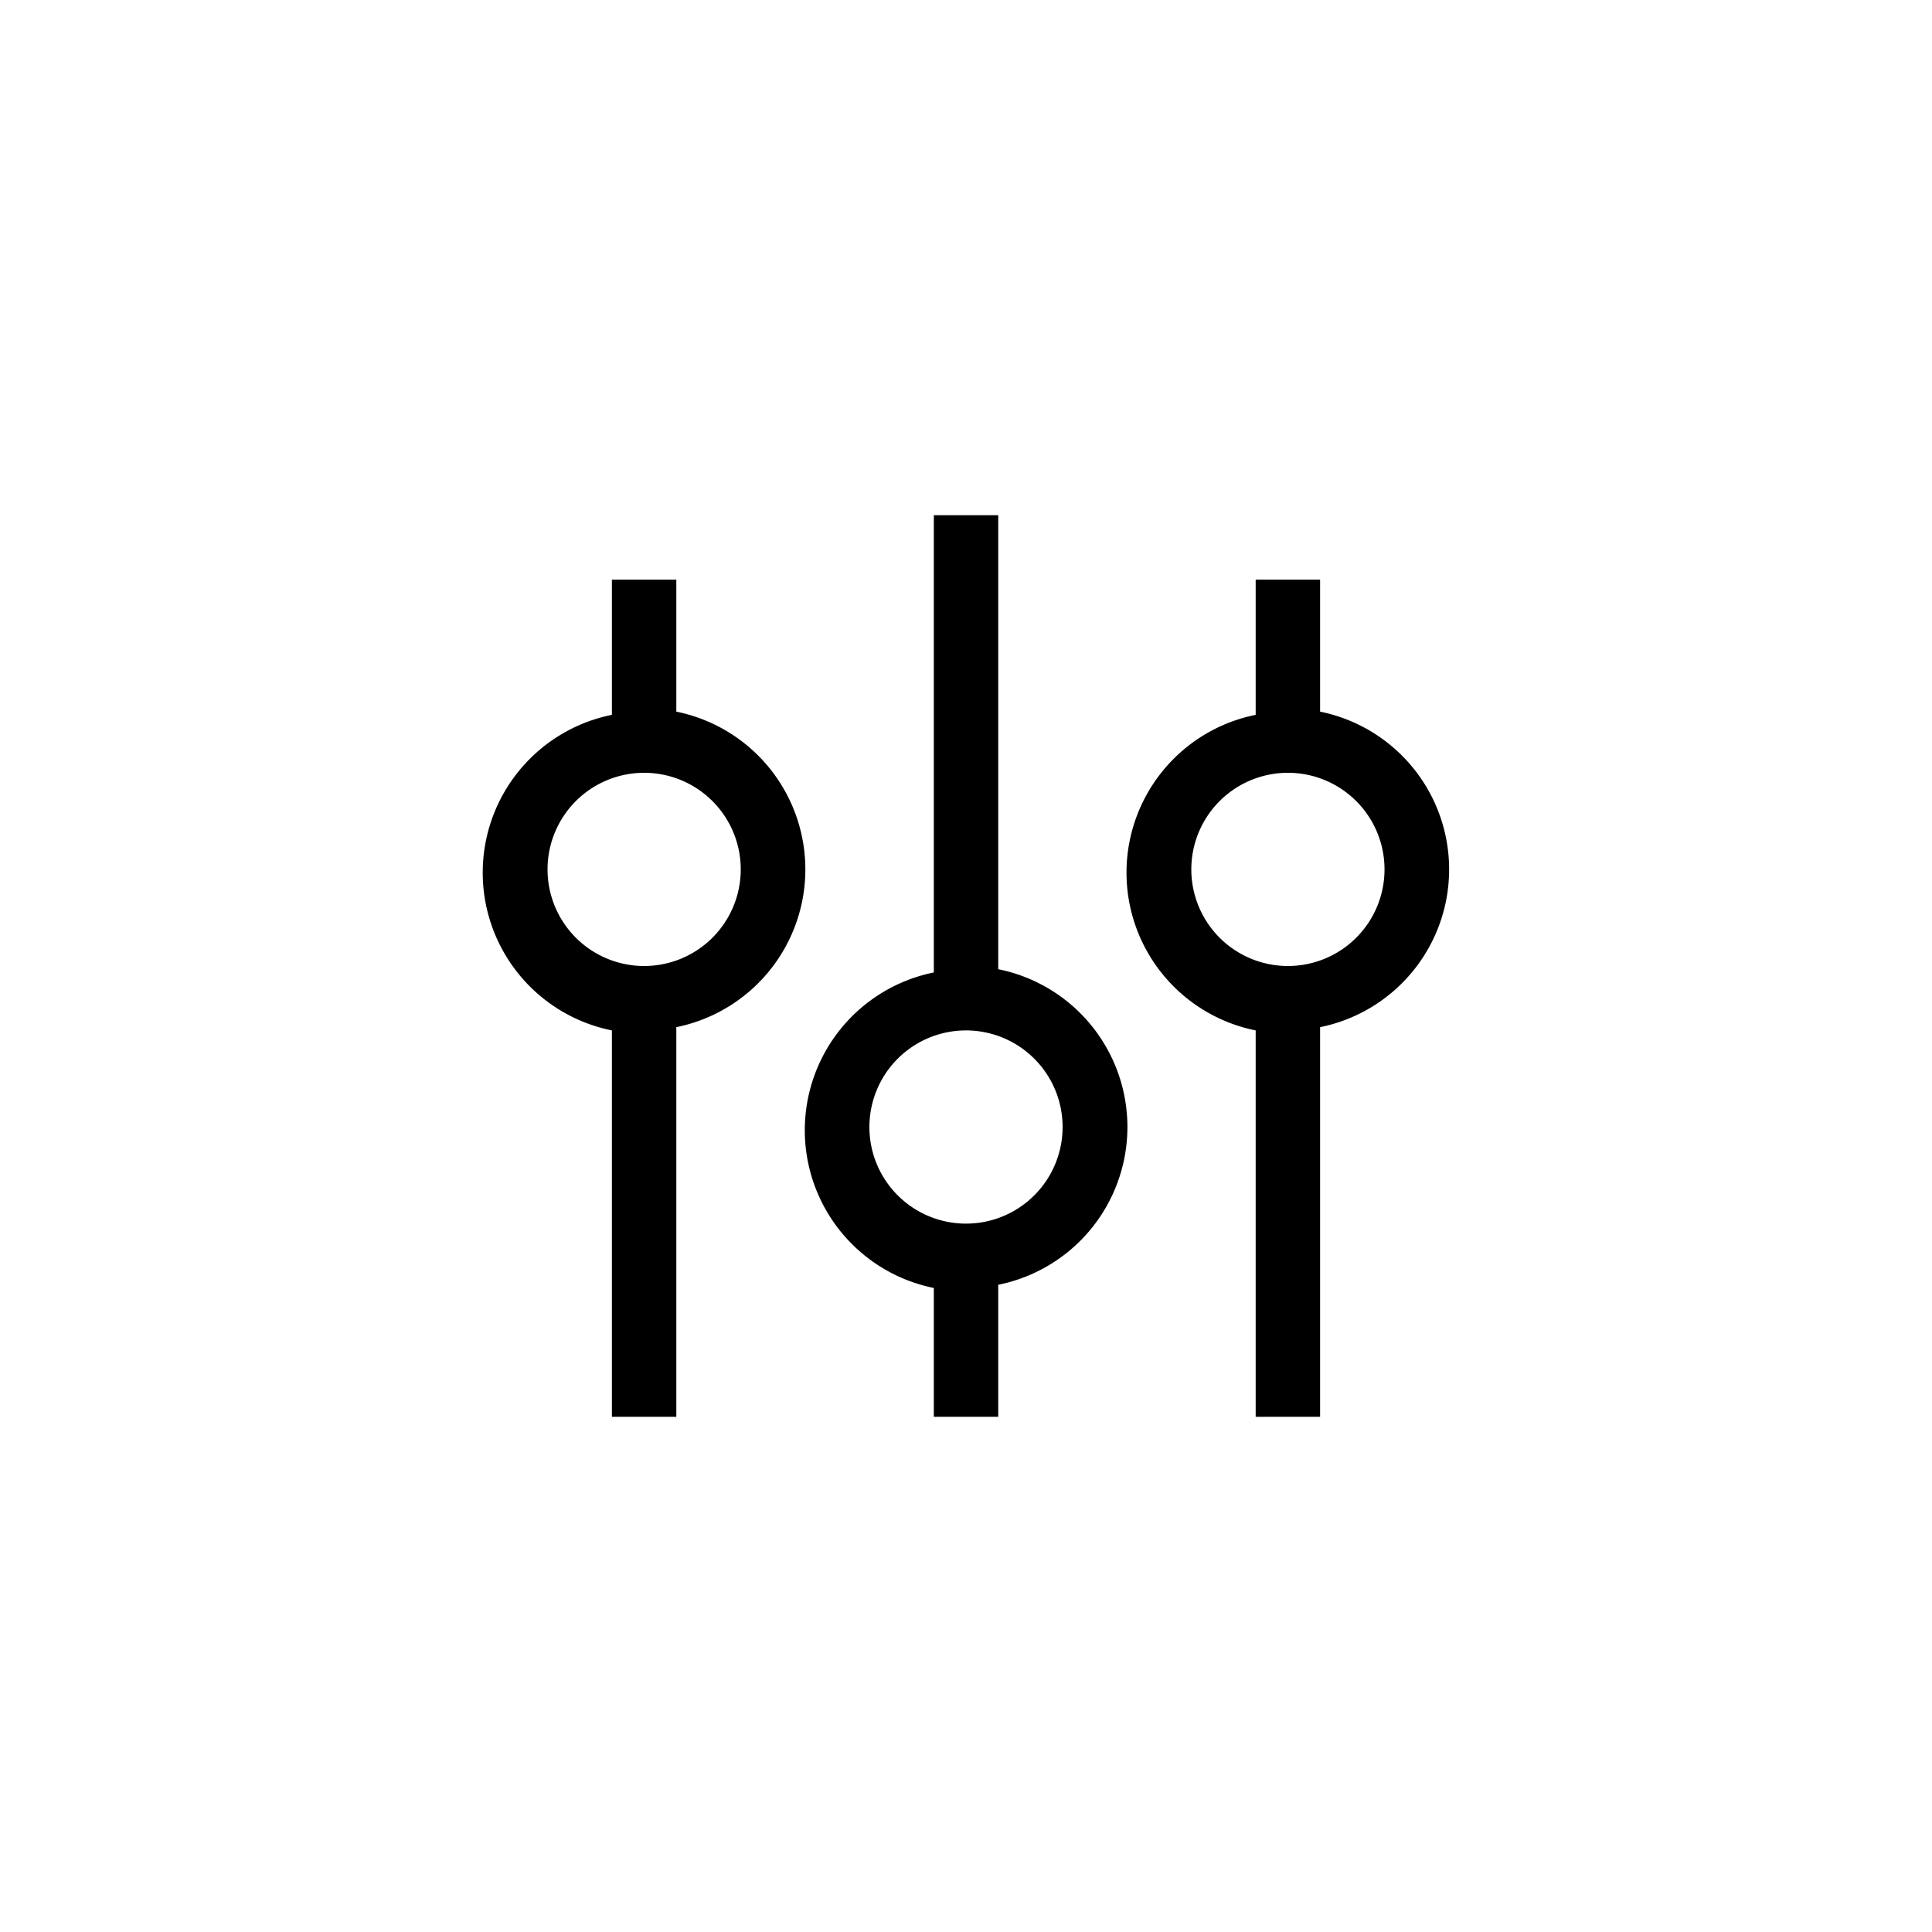 <svg id="rule" xmlns="http://www.w3.org/2000/svg" width="32" height="32"><path fill-rule="evenodd" d="M15.467 8.533v7.574a2.666 2.666 0 0 0 0 5.226v2.134h1.067V21.28a2.666 2.666 0 0 0 0-5.227v-7.52h-1.067Zm-4.265 14.934v-6.454a2.666 2.666 0 0 0 0-5.226V9.6h-1.067v2.24a2.666 2.666 0 0 0 0 5.227v6.4h1.067ZM9.069 14.4a1.6 1.6 0 1 1 3.2 0 1.6 1.6 0 0 1-3.2 0Zm12.263-1.6a1.6 1.6 0 1 0 0 3.2 1.6 1.6 0 0 0 0-3.2Zm-.534 10.667h1.067v-6.454a2.666 2.666 0 0 0 0-5.226V9.6h-1.067v2.24a2.666 2.666 0 0 0 0 5.227v6.4ZM16 20.267a1.6 1.6 0 1 0 0-3.2 1.6 1.6 0 0 0 0 3.2Z" clip-rule="evenodd"/></svg>